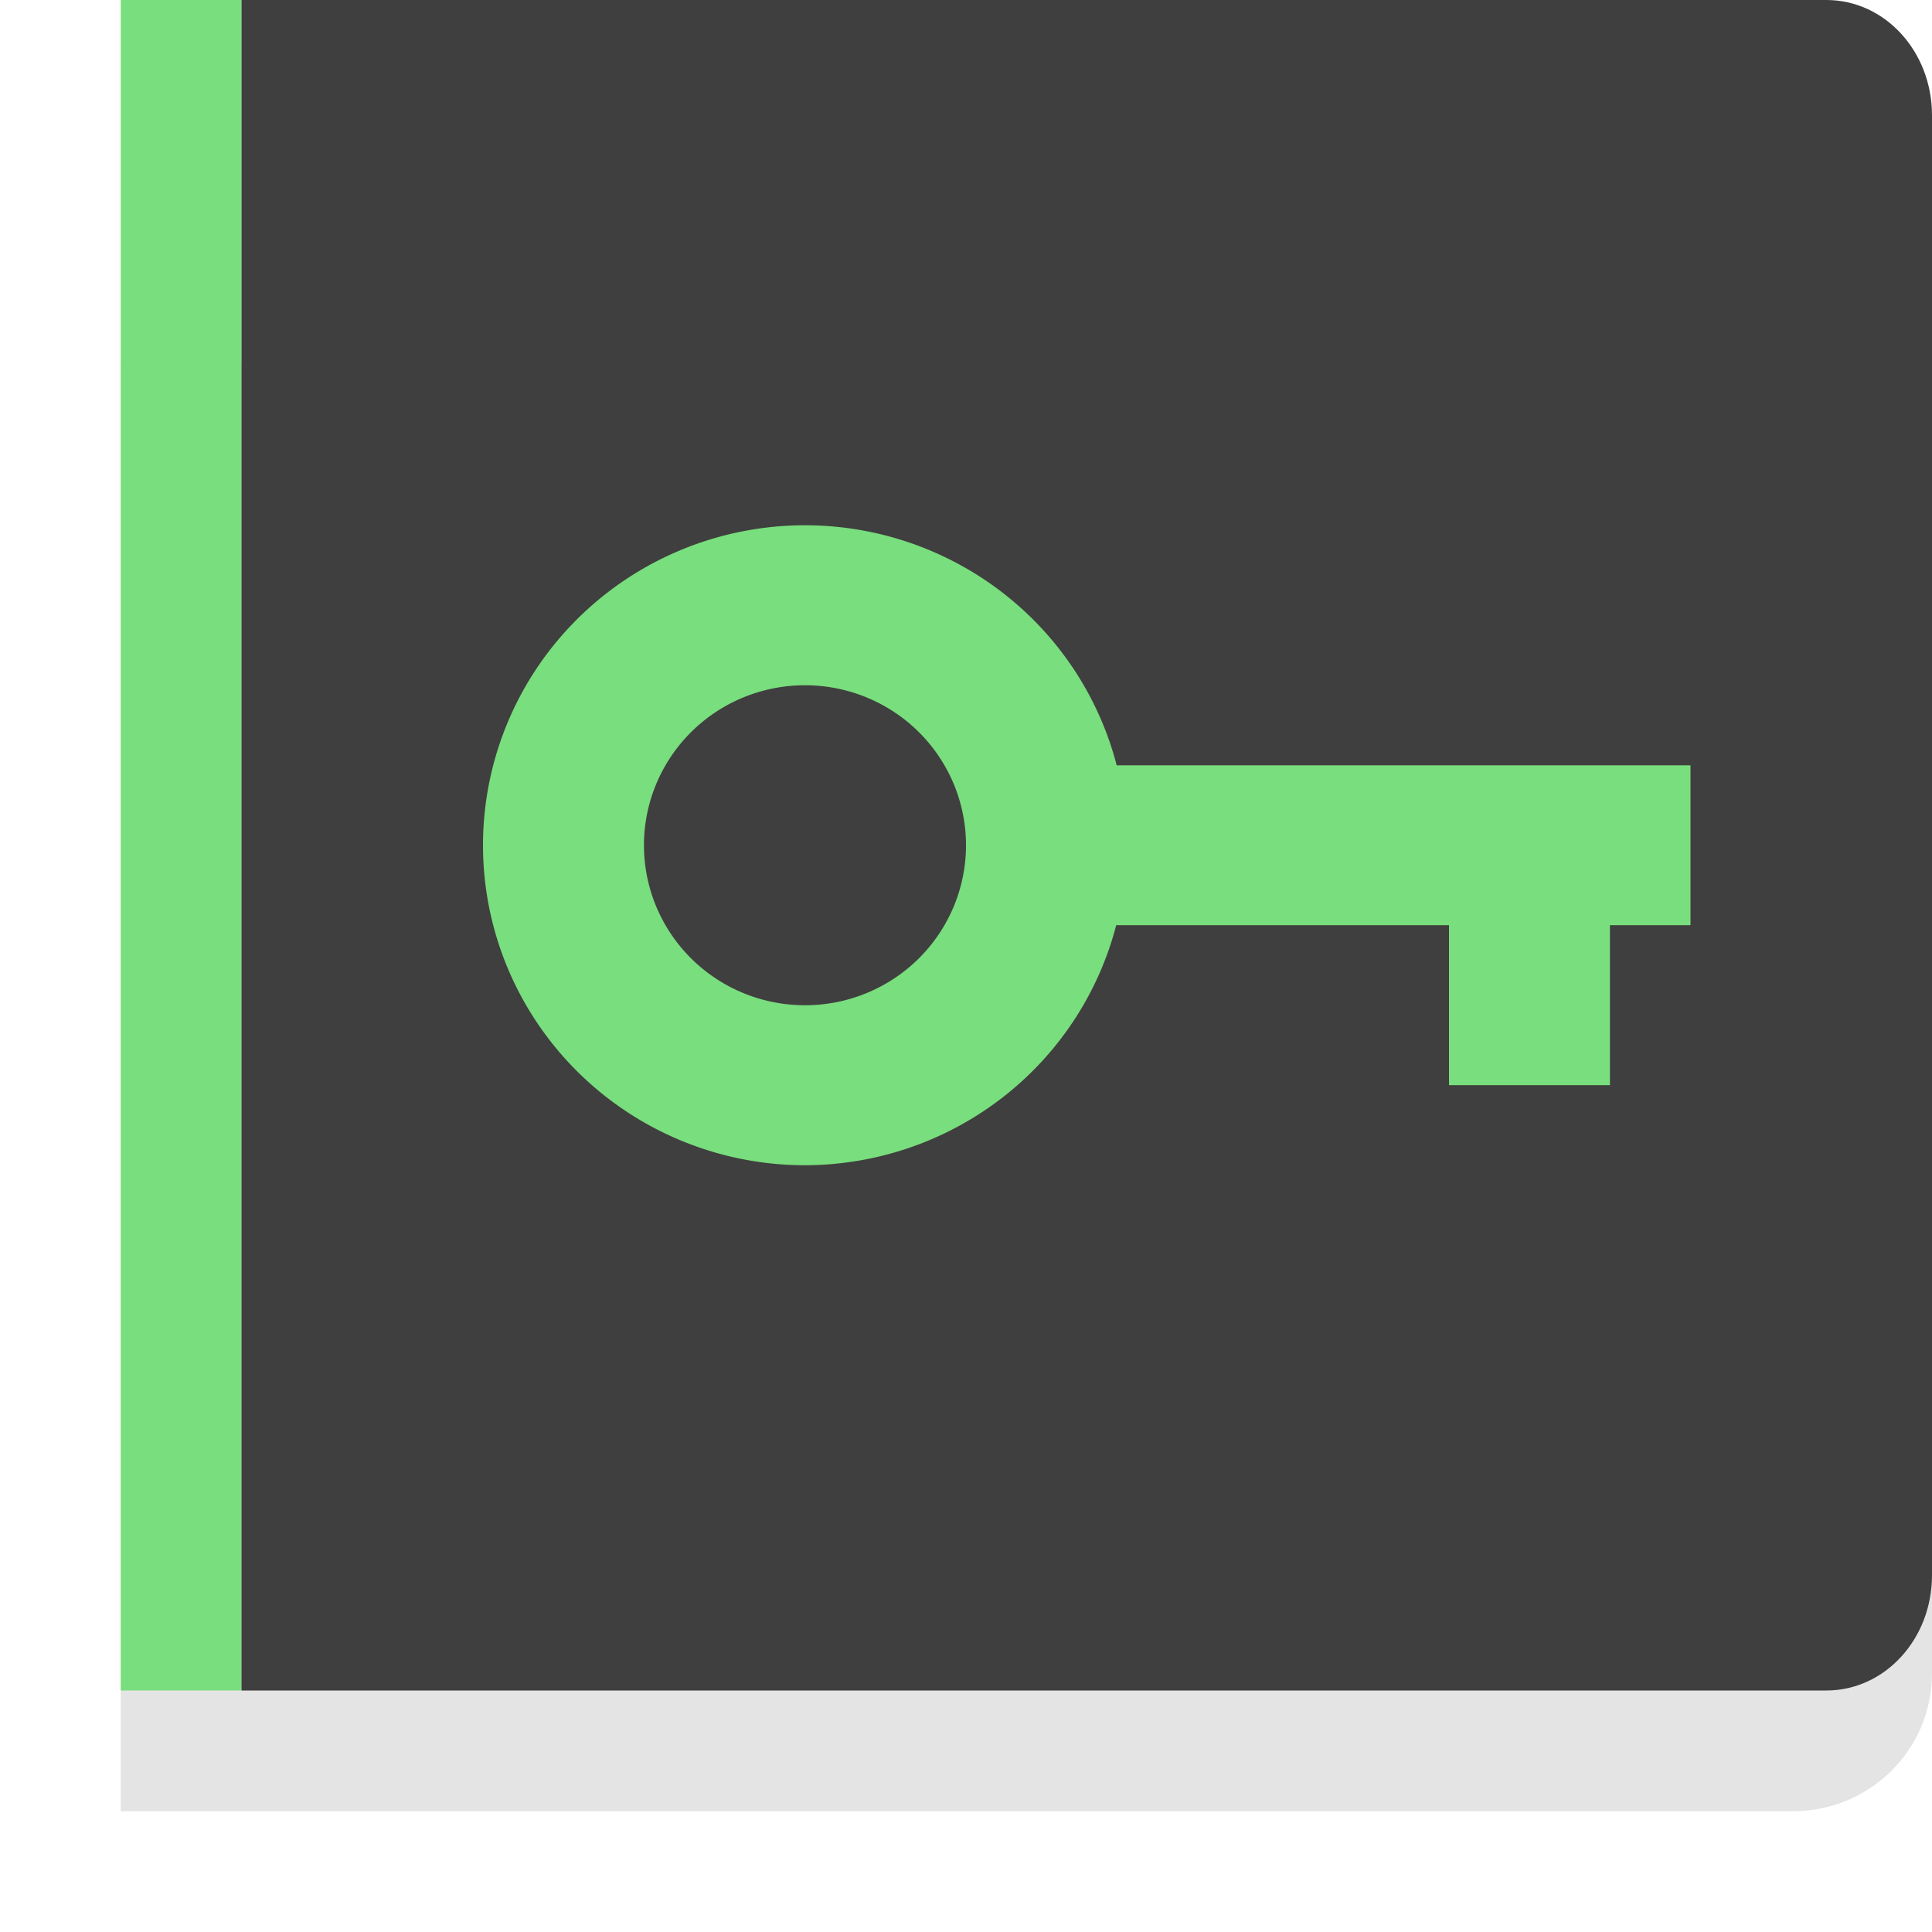 <svg xmlns="http://www.w3.org/2000/svg" width="16" height="16" version="1.1">
 <path style="fill:#e4e4e4" d="M 1,3 V 15 H 14.846 C 15.486,15 16,14.491 16,13.857 V 4.143 C 16,3.509 15.486,3 14.846,3 Z m 0,0"/>
 <path style="fill:#79de7d" d="M 1,0 H 2 V 14 H 1 Z m 0,0"/>
 <path style="fill:#3f3f3f" d="M 2 0 L 2 7 L 2 14 L 9 14 L 15.125 14 C 15.61 14 16 13.574 16 13.045 L 16 7 L 16 0.955 C 16 0.426 15.61 0 15.125 0 L 9 0 L 2 0 z"/>
 <path style="fill:#79de7d" d="M 6.667,4.35 A 2.667,2.65 0 0 0 4,7 2.667,2.65 0 0 0 6.667,9.65 2.667,2.65 0 0 0 9.244,7.662 h 2.756 v 1.325 h 1.333 V 7.662 h 0.667 V 6.338 H 13.333 12 9.248 A 2.667,2.65 0 0 0 6.667,4.35 Z m 0,1.325 A 1.333,1.325 0 0 1 8,7 1.333,1.325 0 0 1 6.667,8.325 1.333,1.325 0 0 1 5.333,7 1.333,1.325 0 0 1 6.667,5.675 Z"/>
</svg>
